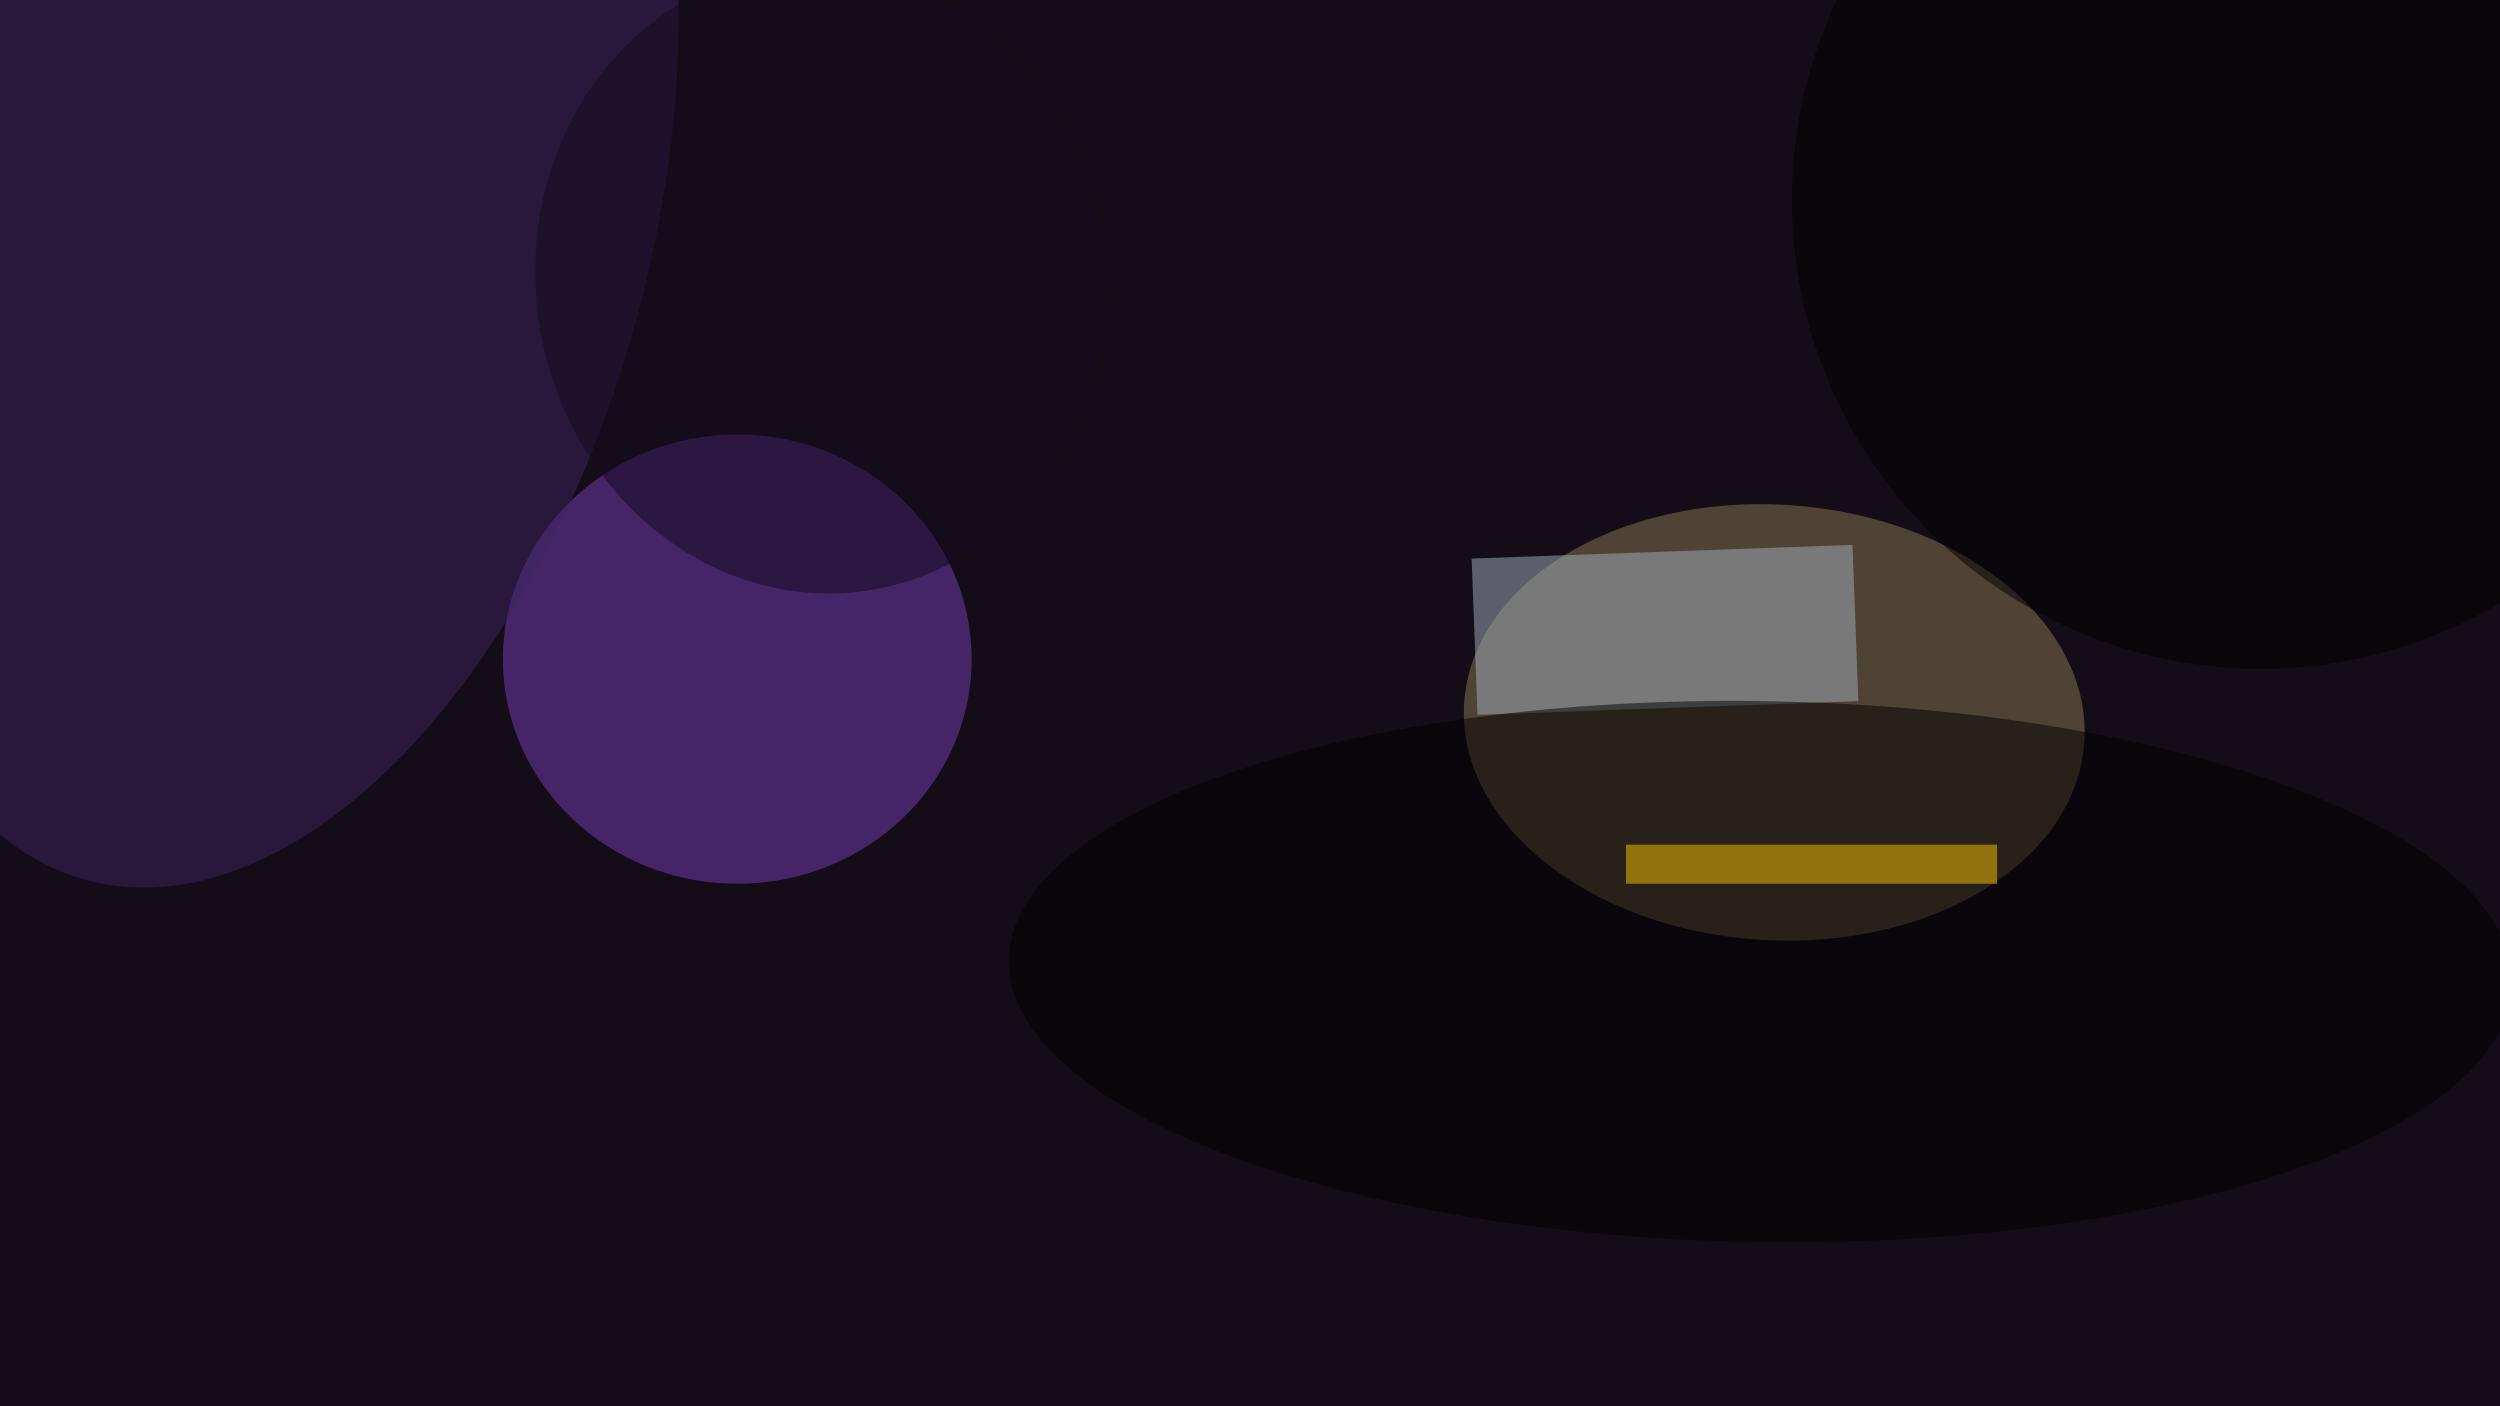 <svg xmlns="http://www.w3.org/2000/svg" viewBox="0 0 1600 900"><filter id="b"><feGaussianBlur stdDeviation="12" /></filter><path fill="#140d18" d="M0 0h1600v900H0z"/><g filter="url(#b)" transform="matrix(6.25 0 0 6.25 3.1 3.1)" fill-opacity=".5"><ellipse fill="#887a50" rx="1" ry="1" transform="rotate(3.5 -1111.9 3001.9) scale(31.812 22.304)"/><ellipse fill="#773fb9" cx="75" cy="67" rx="24" ry="23"/><ellipse fill="#3f245e" rx="1" ry="1" transform="rotate(15.2 -67.7 111.2) scale(39.336 70.436)"/><path fill="#a6b1c0" d="M189.8 71.3l-39 1.4-.6-16 39-1.4z"/><ellipse rx="1" ry="1" transform="matrix(76.991 1.212 -.436 27.697 179.8 99)"/><ellipse cx="231" cy="20" rx="48" ry="48"/><path fill="#ffc500" d="M166 86h38v4h-38z"/><ellipse fill="#140b1f" rx="1" ry="1" transform="matrix(-4.579 -31.805 28.929 -4.165 83.6 28.2)"/></g></svg>